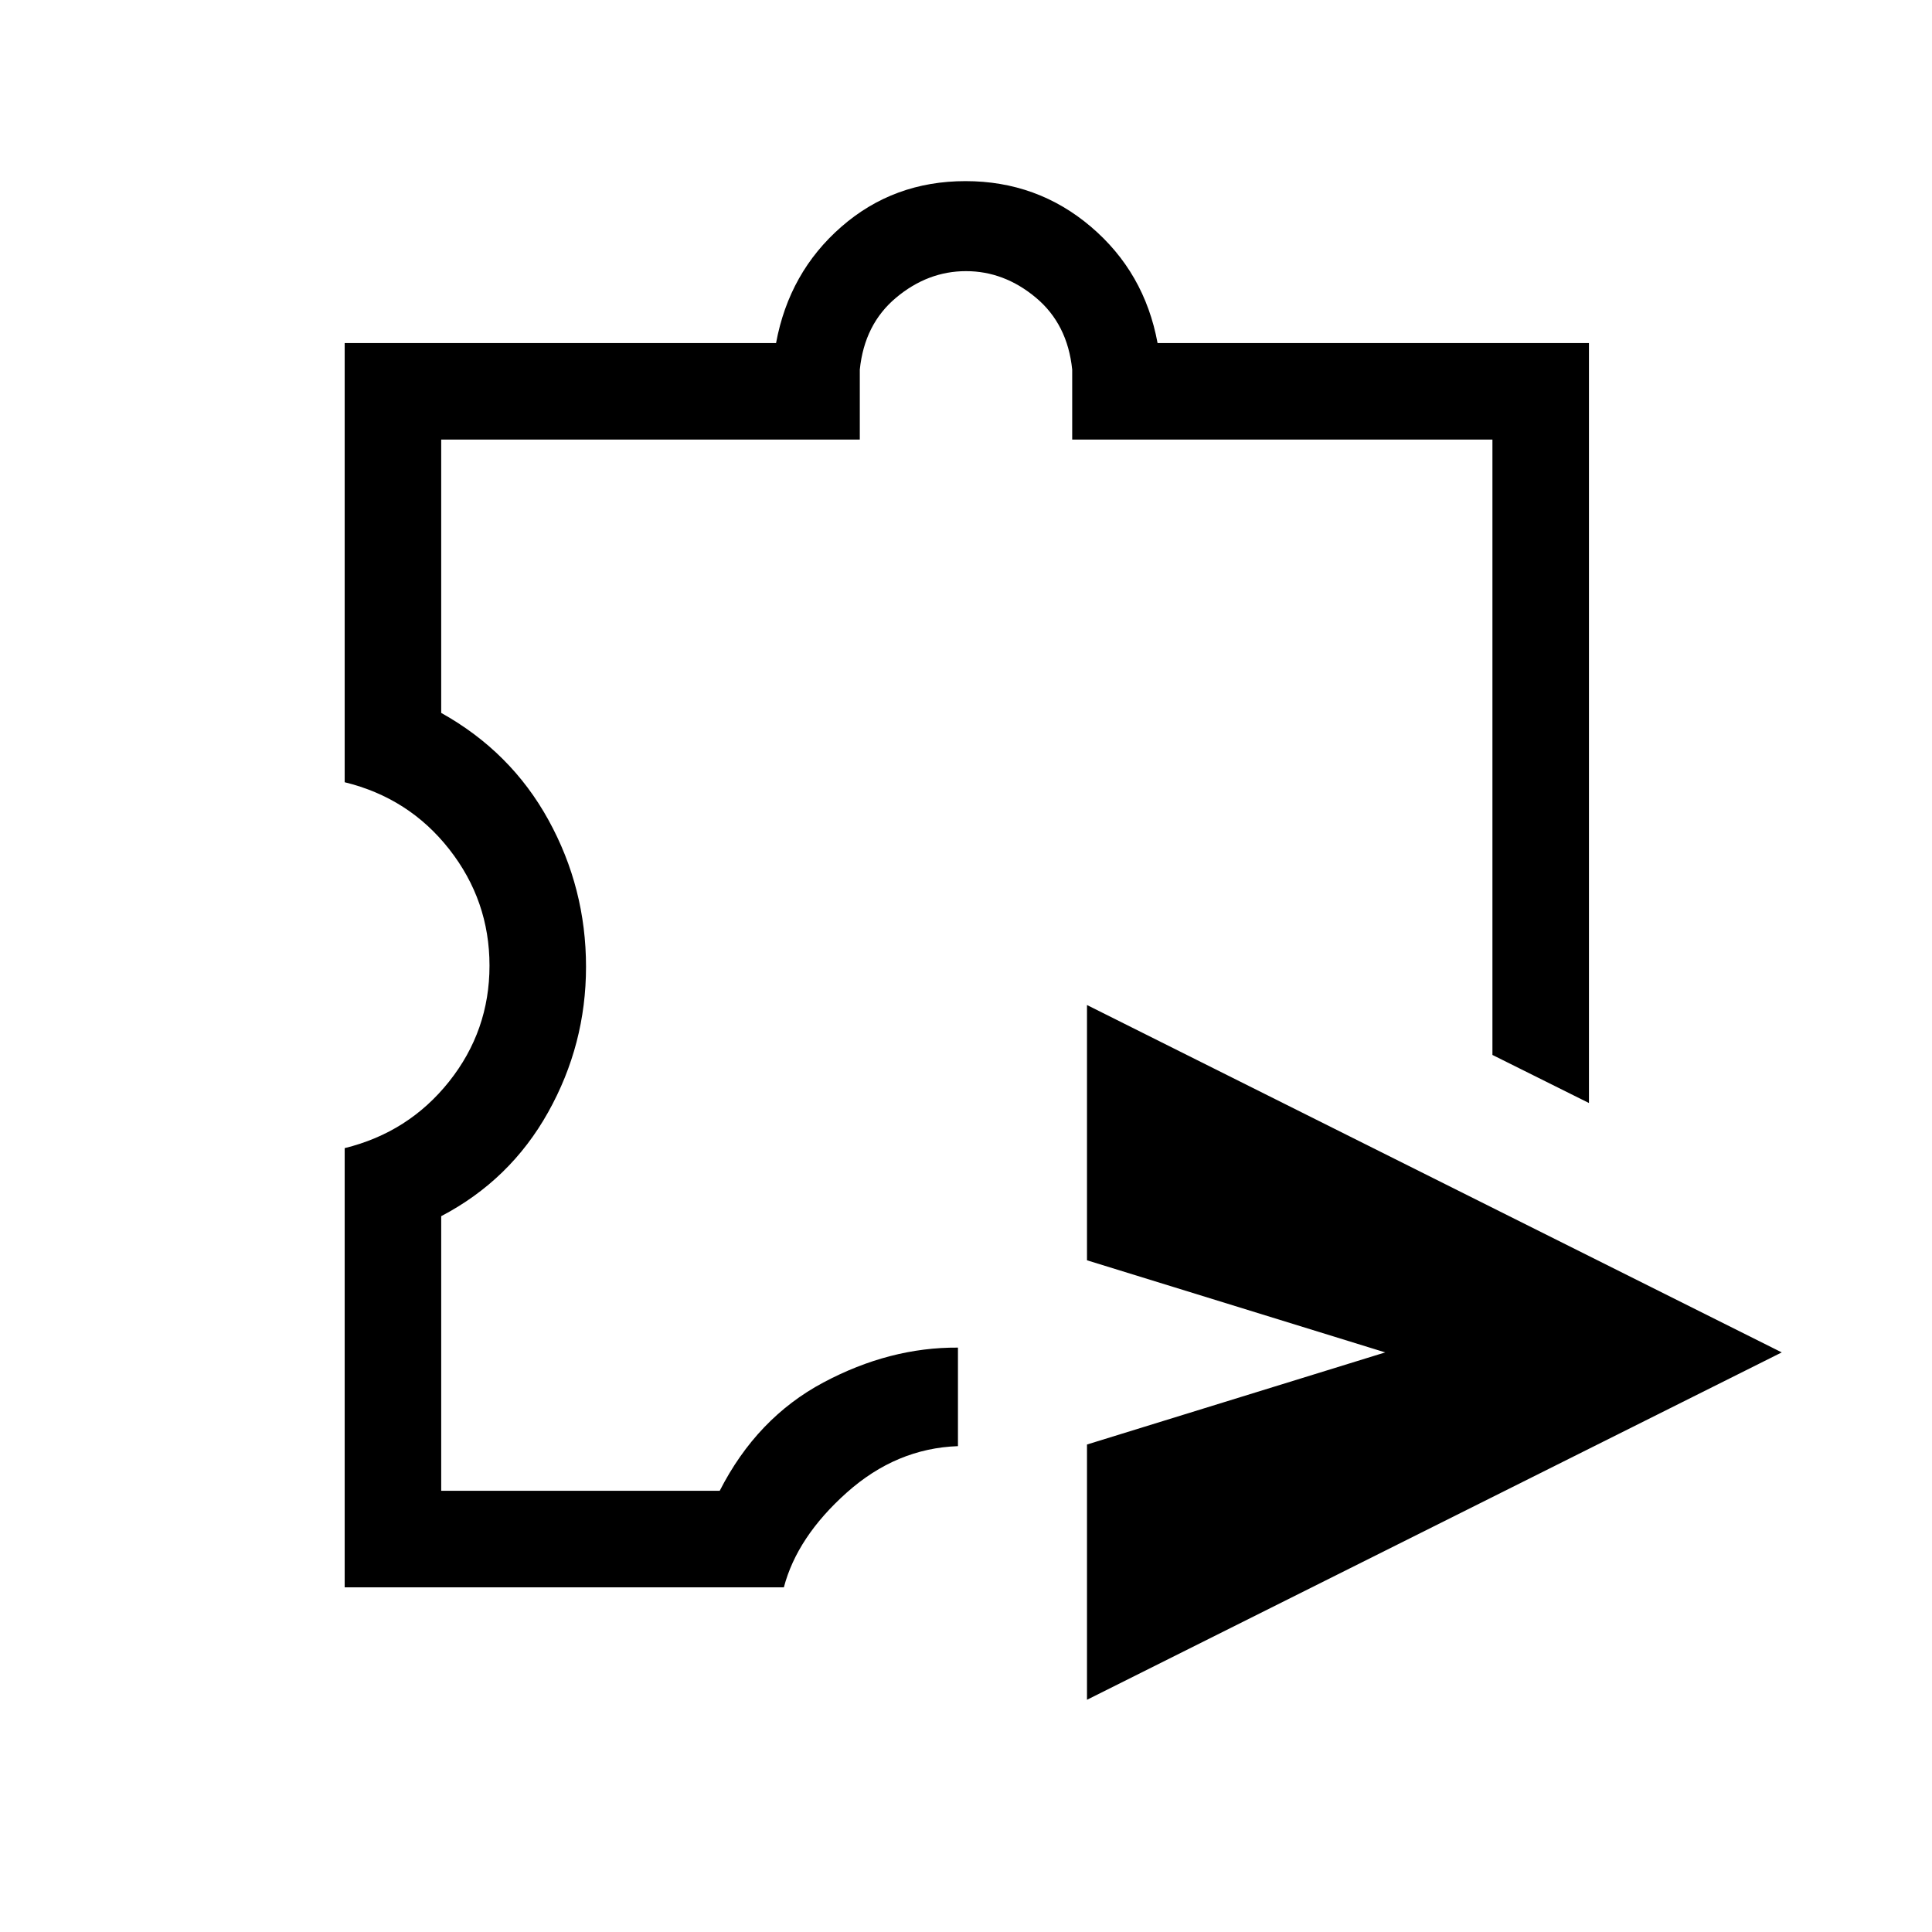 <svg xmlns="http://www.w3.org/2000/svg" height="20" viewBox="0 -960 960 960" width="20"><path d="M540.12-115.39v-126.84L688.31-288l-148.19-45.77v-126.84L885.34-288 540.12-115.39Zm-368.85-55.88V-389.5q31.77-7.81 51.87-33.07 20.09-25.27 20.09-57.6t-20-57.83q-20-25.5-51.96-33.31v-218.23h214.35q6.5-35.16 32.48-57.81Q444.08-870 479.75-870t62.31 22.65q26.63 22.65 33.13 57.81h214.35v377.62l-47.96-23.89v-305.77H532.77v-34.76q-2.31-22.61-18.06-35.77-15.76-13.16-34.71-13.16-18.95 0-34.71 13.16-15.75 13.16-18.06 35.77v34.76h-208v135.82q34.62 19.3 53.29 53.2 18.67 33.9 18.67 72.94 0 38.62-18.83 72.29-18.82 33.67-53.13 51.64v136.46h138.39q18.46-36.19 51.46-53.79 33-17.59 66.92-17.36v48.96q-30.61 1.07-55.27 23.09-24.65 22.02-31.23 47.06H171.27ZM480.5-522.35Z"/></svg>
